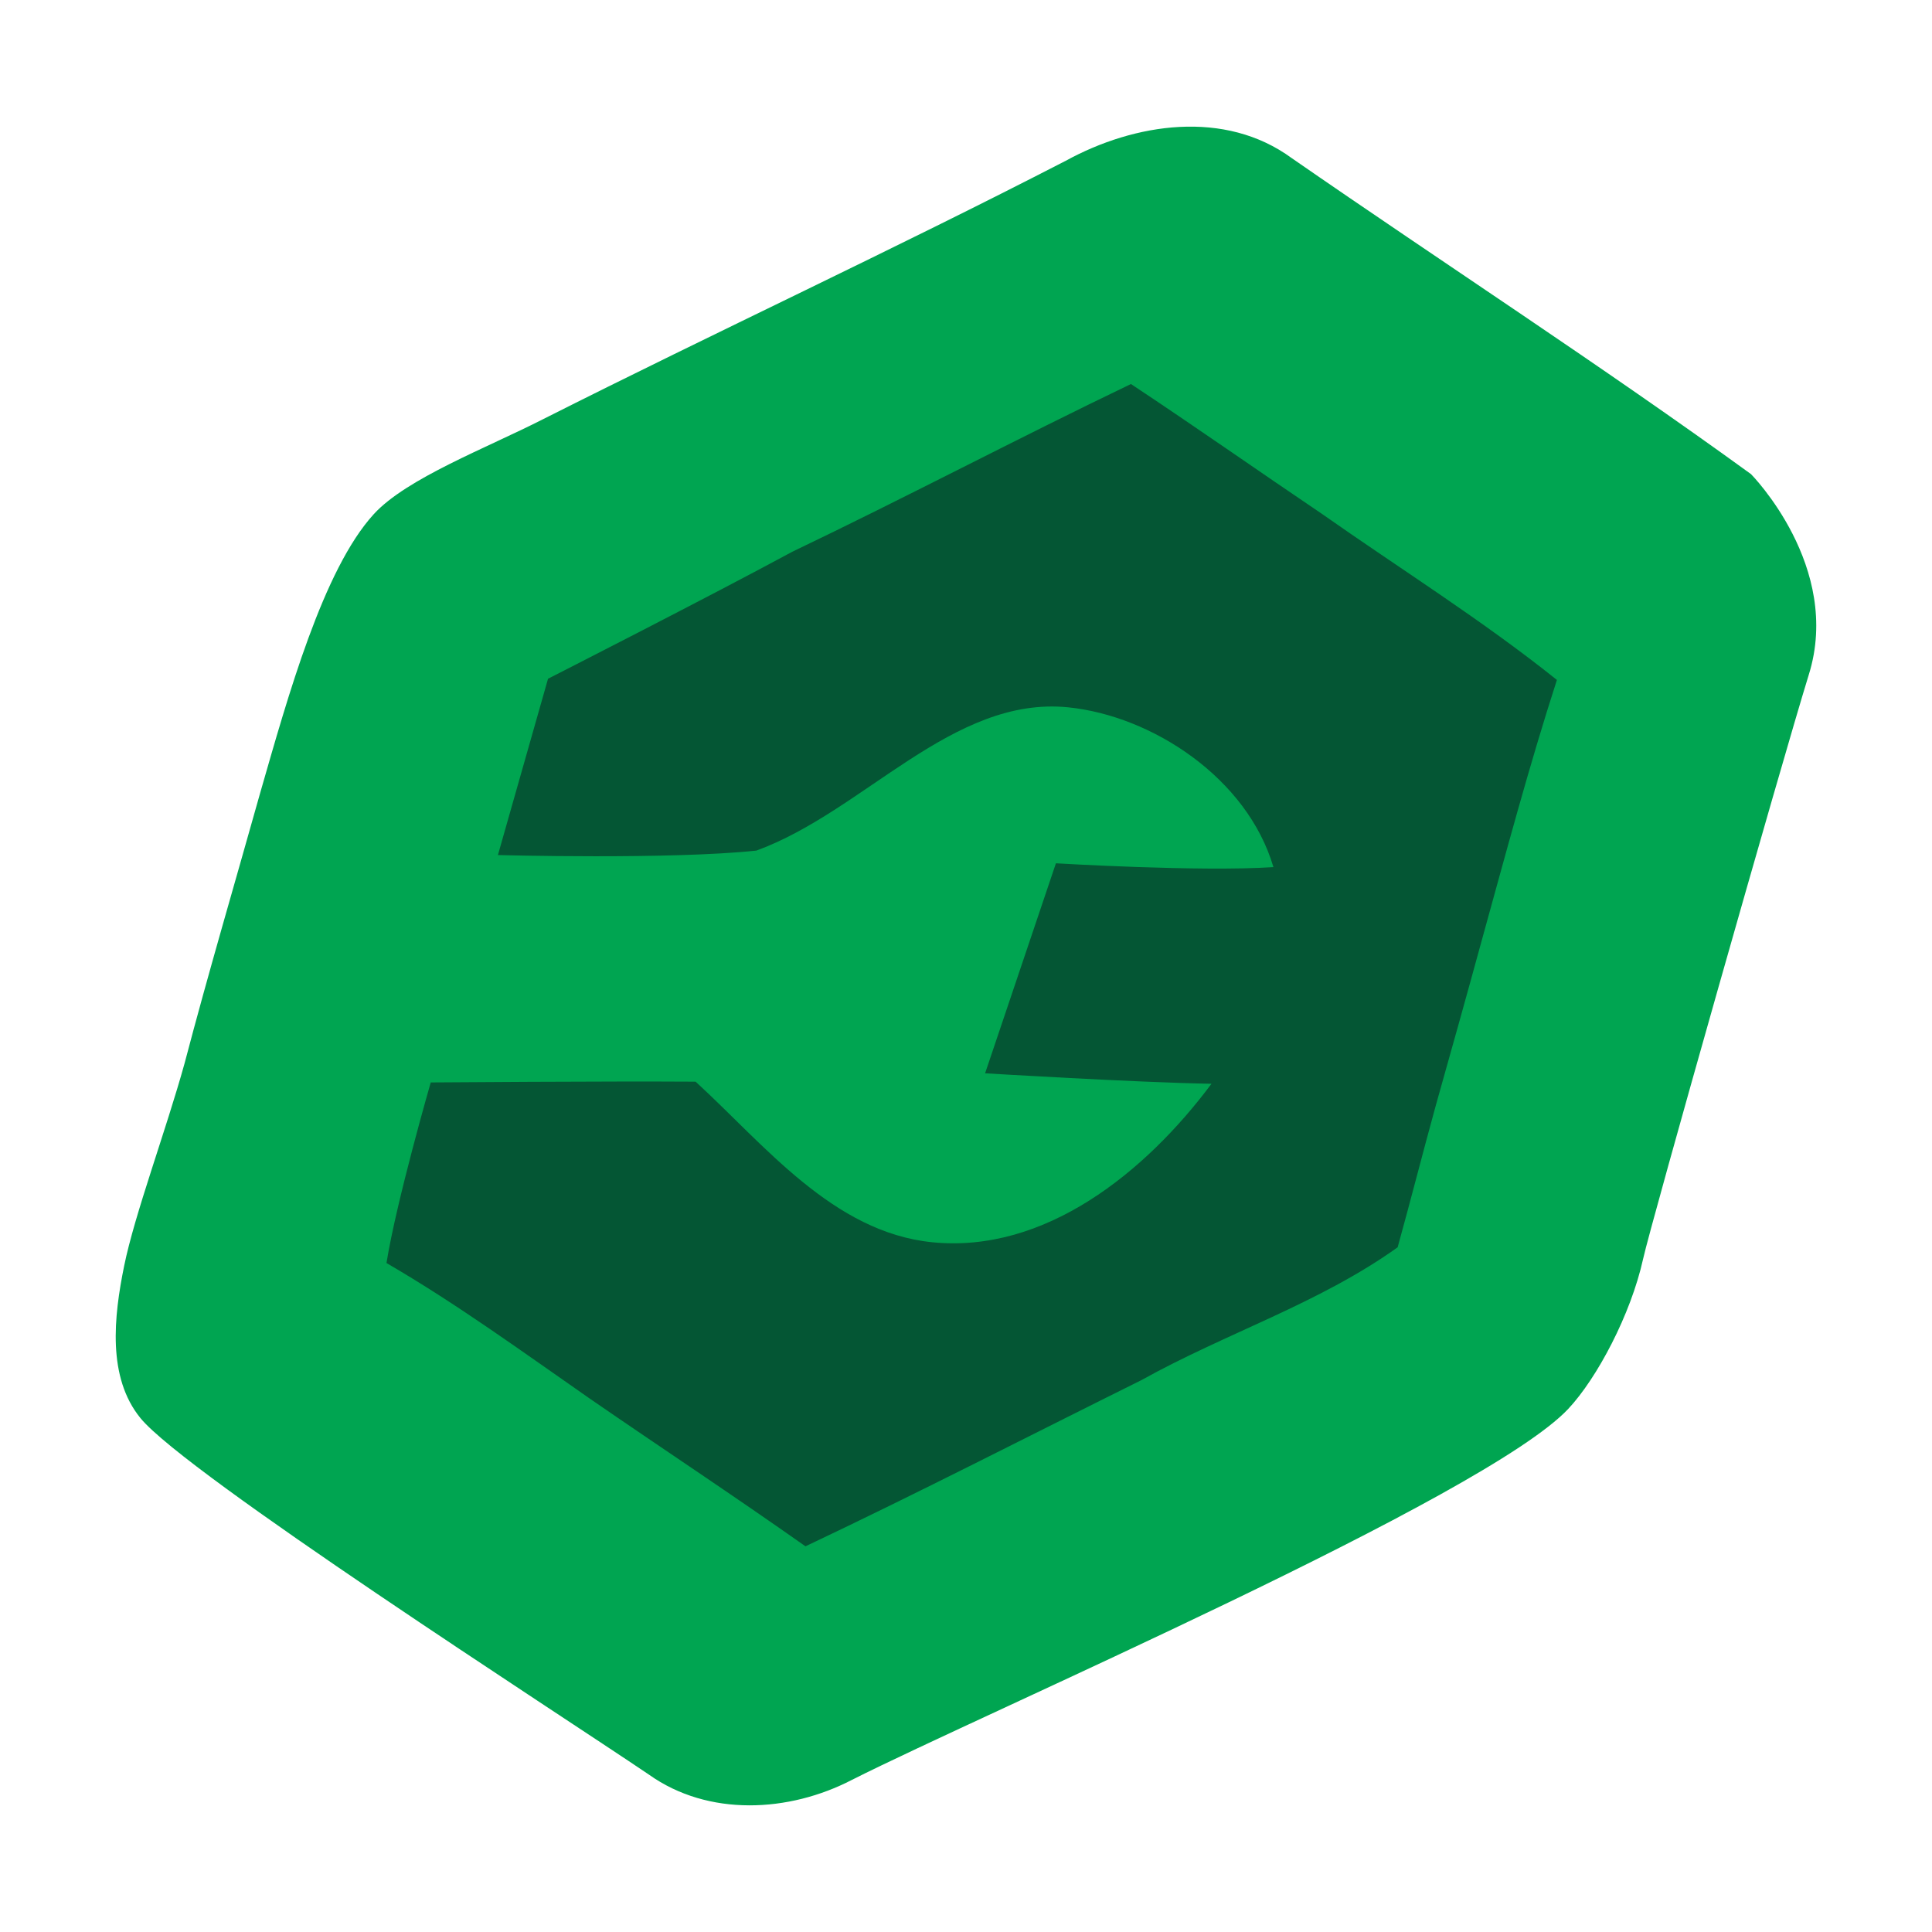 <?xml version="1.0" encoding="utf-8"?>
<!-- Generator: Adobe Illustrator 16.0.0, SVG Export Plug-In . SVG Version: 6.00 Build 0)  -->
<!DOCTYPE svg PUBLIC "-//W3C//DTD SVG 1.1//EN" "http://www.w3.org/Graphics/SVG/1.1/DTD/svg11.dtd">
<svg version="1.1" id="Layer_1" xmlns="http://www.w3.org/2000/svg" xmlns:xlink="http://www.w3.org/1999/xlink" x="0px" y="0px"
	 width="100px" height="100px" viewBox="0 0 100 100" enable-background="new 0 0 100 100" xml:space="preserve">
<g>
	<polygon fill="#045634" points="28.903,25.917 57.824,14.268 73.492,20.696 84.336,33.55 85.541,52.027 76.704,68.095 
		65.457,75.326 44.168,84.163 27.297,80.951 10.426,63.276 21.269,29.935 	"/>
	<path fill="#00A551" d="M90.632,24.541c-7.787-5.649-15.856-10.875-23.767-16.353C63.398,5.647,58.725,6.37,55.166,8.32
		c-8.944,4.612-18.069,8.843-27.054,13.376c-2.935,1.498-7.068,3.061-8.764,4.915c-2.625,2.872-4.441,9.427-5.876,14.412
		c-1.31,4.673-2.685,9.327-3.92,14.021c-0.966,3.484-2.581,7.8-3.126,10.479c-0.534,2.625-0.883,5.76,0.845,7.879
		c2.341,2.871,21.538,15.218,26.321,18.454c3.077,2.187,7.246,1.958,10.502,0.271C50.976,88.65,76.902,77.48,81.176,72.92
		c1.481-1.58,3.232-4.872,3.871-7.758c0.396-1.812,7.153-25.628,8.573-30.23C95.374,29.331,90.632,24.541,90.632,24.541z
		 M72.342,64.559c-4.069,2.914-8.914,4.452-13.256,6.873c-5.797,2.875-11.557,5.842-17.395,8.605
		c-3.689-2.604-7.448-5.084-11.155-7.639c-3.467-2.413-6.884-4.905-10.532-7.024c0.51-3.177,2.291-9.347,2.291-9.347
		s9.133-0.071,13.709-0.04c3.565,3.265,7.115,7.796,12.248,8.312c5.83,0.584,11.028-3.609,14.454-8.203
		c-3.909-0.068-11.718-0.542-11.718-0.542l3.666-10.87c0,0,7.479,0.449,11.258,0.198c-1.357-4.614-6.283-7.832-10.624-8.271
		c-5.978-0.605-10.571,5.386-16.139,7.416c-4.442,0.472-13.377,0.231-13.377,0.231l2.594-9.126c0,0,8.463-4.31,12.642-6.573
		c5.88-2.813,11.649-5.859,17.529-8.682c3.325,2.201,6.582,4.491,9.889,6.723c4.061,2.854,8.28,5.488,12.159,8.593
		c-1.446,4.473-2.652,9.015-3.908,13.548c-0.773,2.833-1.567,5.656-2.361,8.48C73.641,59.668,73.018,62.127,72.342,64.559z"/>
</g>
</svg>

